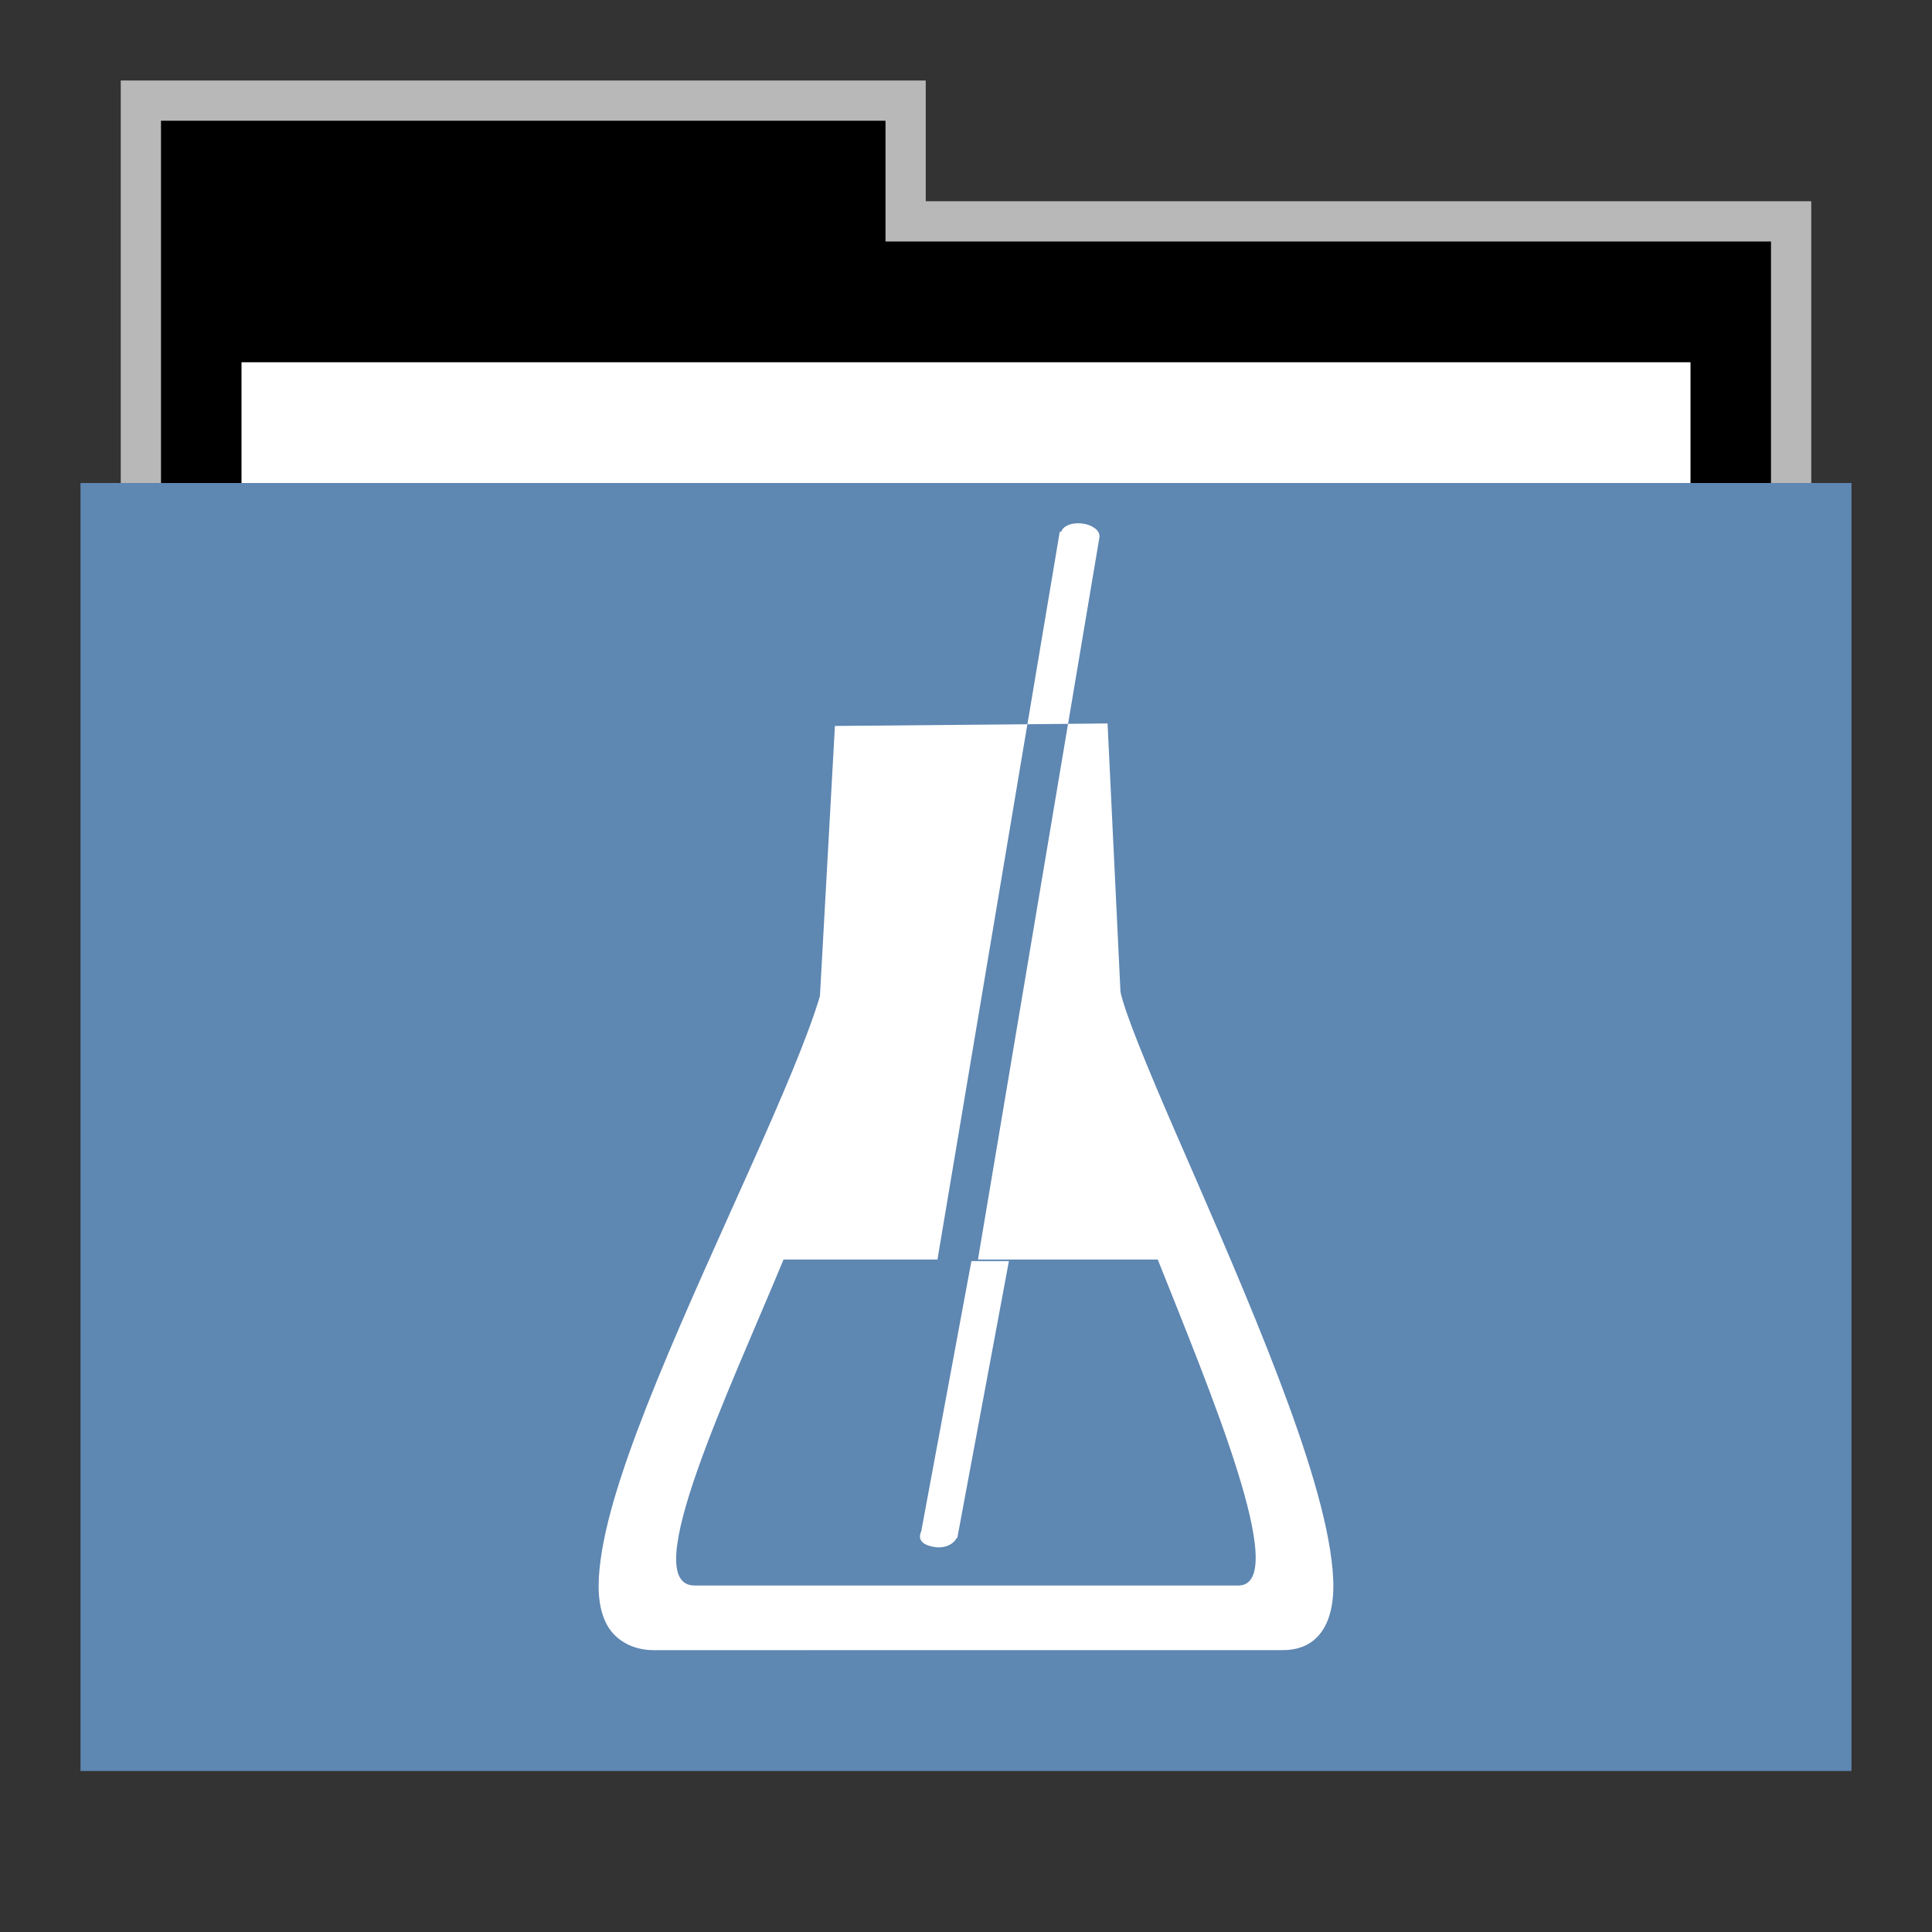 <svg width="48" version="1.1" xmlns="http://www.w3.org/2000/svg" height="48">
<rect width="100%" height="100%" fill="#333333" stroke="none"/>
<g id="g7" transform="translate(0,1)">
<path style="opacity:.65;fill:#fff" id="rect4154" d="M 3,1 V 12 H 45 V 4 H 23 V 1 Z"/>
<path id="folderTab" d="M 4,3 V 16 H 44 V 6 H 22 V 3 Z" transform="translate(0,-1)"/>
<path style="fill:#fff" id="folderPaper" d="m 6,8 h 36 v 33 h -36 Z "/>
<path style="fill:#5e87b2" id="folderFront" d="m 2,11 h 44 v 32 h -44 Z "/>
</g>
<path style="mix-blend-mode:normal;font-family:sans-serif;text-decoration-style:solid;solid-color:#000000;white-space:normal;color-interpolation-filters:linearRGB;text-transform:none;text-decoration-color:#000000;text-indent:0;text-align:start;color:#000;text-decoration-line:none;image-rendering:auto;color-rendering:auto;fill-rule:evenodd;isolation:auto;color-interpolation:sRGB;solid-opacity:1;text-rendering:auto;line-height:normal;fill:#fff;shape-rendering:auto" id="path4231" d="m 26.7,13.005 c -0.172,0.02 -0.305,0.101 -0.335,0.208 l -.035,-.007 -.804,4.787 1.01,-.009 .78,-4.639 c 0.001,-0.006 -0,-0.015 0,-0.021 0.008,-0.146 -0.181,-0.289 -0.434,-0.319 -0.063,-0.007 -0.124,-0.007 -0.182,0 z  m -.165,4.98 -2.238,13.307 h 4.467 c 1.267,3.19 3.32,8.059 2.015,8.1 h -13.511 c -1.471,0.017 0.867,-4.875 2.199,-8.1 h 3.824 l 2.234,-13.298 -4.782,.042 -.372,6.713 c -0.629,2.097 -2.624,6.072 -4.028,9.502 -0.704,1.722 -1.263,3.305 -1.423,4.515 -0.08,0.605 -0.072,1.125 0.133,1.55 0.201,0.417 0.647,0.68 1.172,0.681 v 0.001 h 0.028 l 15.565,-.001 h 0.038 v -0.001 c 0.26,0.004 0.505,-0.053 0.704,-0.186 0.209,-0.14 0.353,-0.351 0.439,-0.585 0.171,-0.467 0.153,-1.04 0.047,-1.717 -0.212,-1.354 -0.824,-3.131 -1.558,-4.99 -0.734,-1.859 -1.591,-3.794 -2.294,-5.413 -0.7,-1.611 -1.247,-2.945 -1.356,-3.462 l -.321,-6.669 -.982,.009 z  m -2.401,13.348 -1.246,6.713 c -0.01,0.021 -0.02,0.042 -0.024,0.065 -0.004,0.021 -0.009,0.052 -0.008,0.072 0.01,0.158 0.189,0.235 0.413,0.258 0.223,0.023 0.43,-0.082 0.498,-0.232 l .016,.007 1.283,-6.884 h -0.932 z "/>
</svg>
